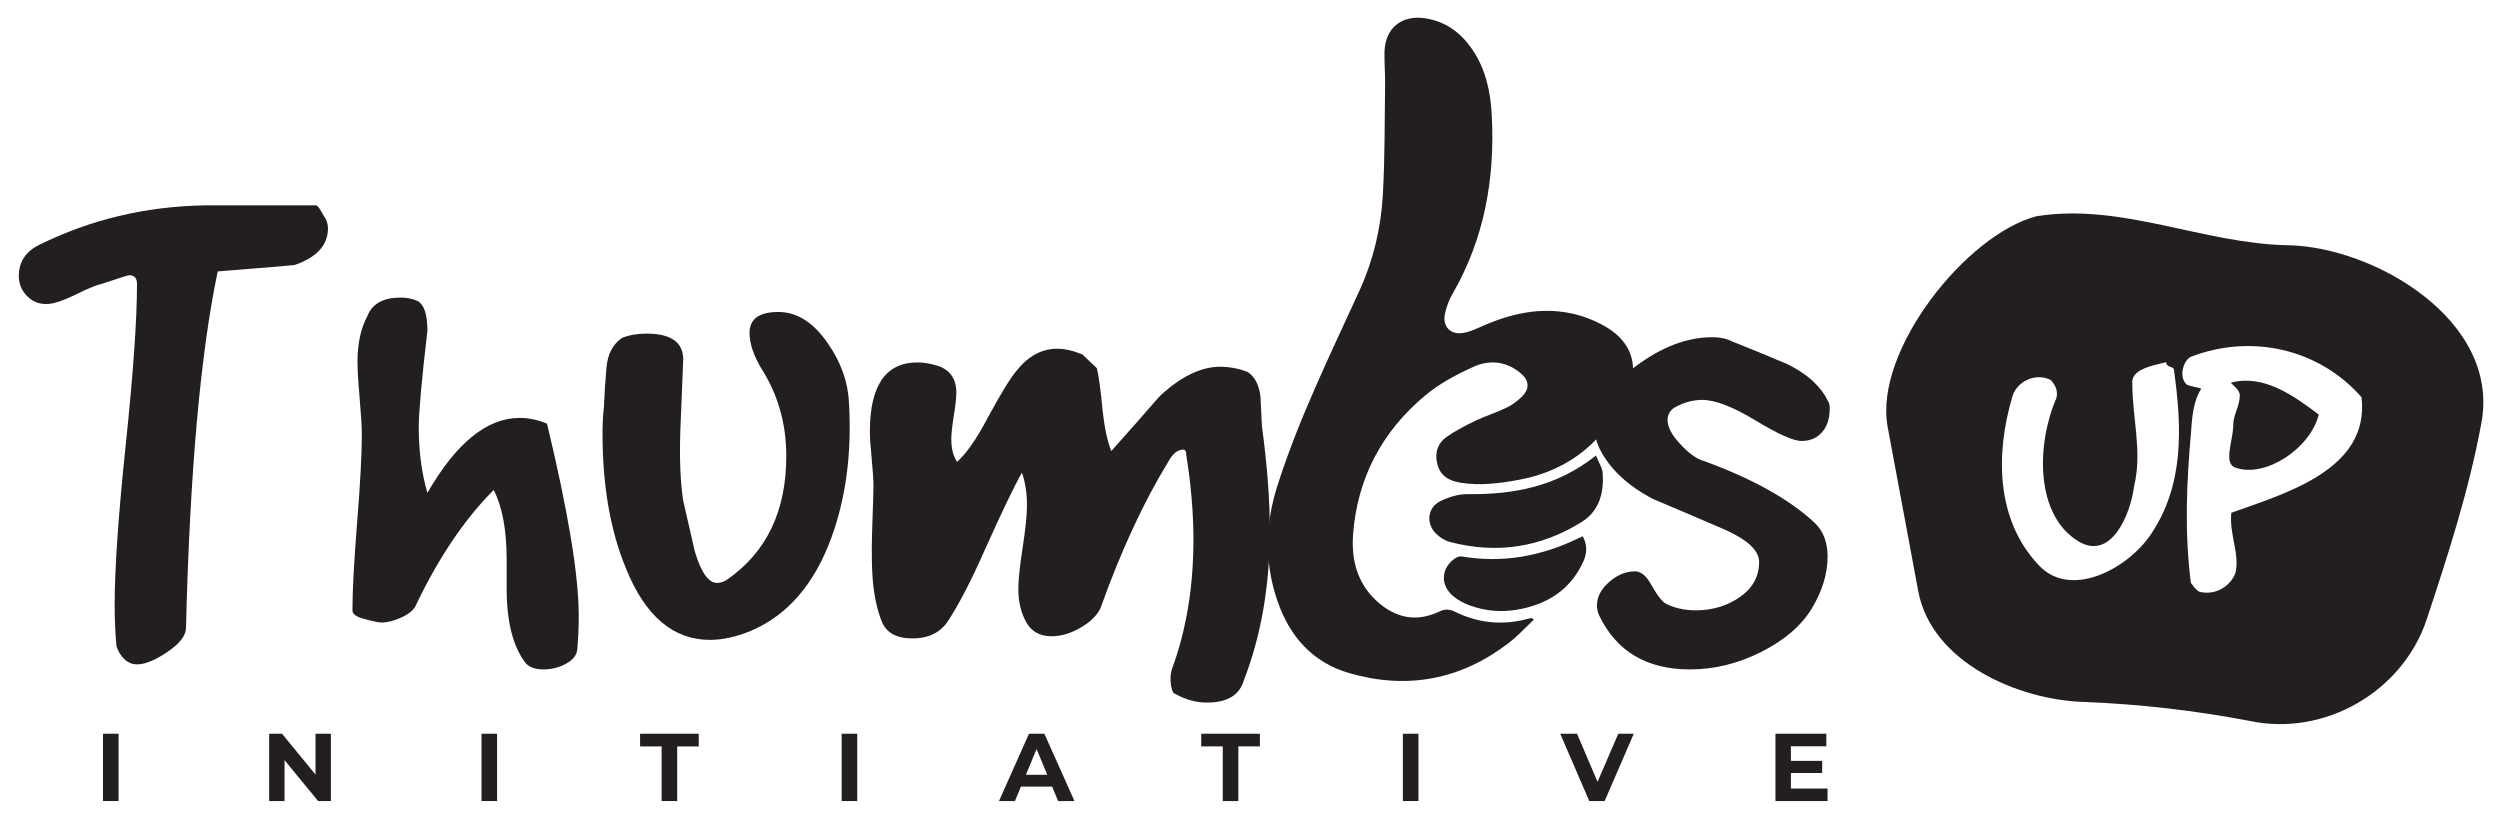 <?xml version="1.0" encoding="utf-8"?>
<!-- Generator: Adobe Illustrator 16.0.0, SVG Export Plug-In . SVG Version: 6.00 Build 0)  -->
<!DOCTYPE svg PUBLIC "-//W3C//DTD SVG 1.1//EN" "http://www.w3.org/Graphics/SVG/1.1/DTD/svg11.dtd">
<svg version="1.1" id="Layer_1" xmlns="http://www.w3.org/2000/svg" xmlns:xlink="http://www.w3.org/1999/xlink" x="0px" y="0px"
	 width="1000px" height="329.67px" viewBox="0 0 1000 329.67" enable-background="new 0 0 1000 329.67" xml:space="preserve">
<g>
	<path fill="#231F20" d="M41.195,293.493h6.231v26.927h-6.231V293.493z"/>
	<path fill="#231F20" d="M132.361,293.493v26.927h-5.116l-13.425-16.349v16.349h-6.155v-26.927h5.155l13.386,16.349v-16.349H132.361
		z"/>
	<path fill="#231F20" d="M192.601,293.493h6.231v26.927h-6.231V293.493z"/>
	<path fill="#231F20" d="M264.649,298.57h-8.617v-5.077h23.465v5.077h-8.617v21.85h-6.232V298.57z"/>
	<path fill="#231F20" d="M336.66,293.493h6.231v26.927h-6.231V293.493z"/>
	<path fill="#231F20" d="M420.864,314.649h-12.502l-2.385,5.771h-6.386l12.002-26.927h6.155l12.04,26.927h-6.54L420.864,314.649z
		 M418.902,309.917l-4.27-10.309l-4.27,10.309H418.902z"/>
	<path fill="#231F20" d="M489.104,298.57h-8.617v-5.077h23.465v5.077h-8.617v21.85h-6.232V298.57z"/>
	<path fill="#231F20" d="M561.152,293.493h6.232v26.927h-6.232V293.493z"/>
	<path fill="#231F20" d="M653.512,293.493l-11.655,26.927h-6.155l-11.617-26.927h6.732l8.193,19.233l8.309-19.233H653.512z"/>
	<path fill="#231F20" d="M731.023,315.418v5.001h-20.85v-26.927h20.35v5h-14.156v5.848h12.502v4.847h-12.502v6.231H731.023z"/>
</g>
<g>
	<path fill="#231F20" d="M54.799,265.749c-2.306,0-4.279-1.009-5.909-3.026c-1.635-2.019-2.45-3.986-2.45-5.909
		c-0.387-4.802-0.576-9.801-0.576-14.989c0-14.413,1.486-35.838,4.468-64.281c2.977-28.438,4.468-49.769,4.468-63.992
		c0-2.306-1.058-3.459-3.17-3.459c-0.388,0-4.036,1.153-10.954,3.459c-1.923,0.387-5.432,1.829-10.521,4.324
		c-5.094,2.5-8.985,3.747-11.674,3.747c-3.076,0-5.67-1.104-7.783-3.315c-2.117-2.207-3.171-4.851-3.171-7.927
		c0-5.571,2.689-9.702,8.071-12.395c20.561-10.183,42.756-15.466,66.586-15.854h24.501c6.918,0,13.449,0,19.601,0
		c0.577,0,1.342,0.865,2.306,2.585c0.959,1.725,1.536,2.685,1.729,2.874c0.577,1.342,0.865,2.59,0.865,3.738
		c0,6.707-4.423,11.589-13.26,14.651c-1.153,0.194-11.436,1.059-30.843,2.59c-6.918,32.951-11.147,80.458-12.683,142.523
		c0,3.067-2.45,6.279-7.351,9.63S58.065,265.749,54.799,265.749z"/>
	<path fill="#231F20" d="M144.732,173.796c0-3.072-0.289-7.877-0.865-14.413c-0.577-6.531-0.865-11.431-0.865-14.701
		c0-7.301,1.342-13.449,4.035-18.448c1.919-4.801,6.342-7.207,13.26-7.207c2.495,0,4.801,0.482,6.918,1.441
		c2.496,1.541,3.748,5.477,3.748,11.818c-2.306,19.795-3.459,32.672-3.459,38.626c0,9.611,1.153,18.354,3.459,26.231
		c11.53-19.984,23.826-29.978,36.896-29.978c3.648,0,7.301,0.77,10.954,2.306c8.454,35.167,12.683,60.727,12.683,76.675
		c0,4.612-0.194,9.13-0.577,13.548c-0.193,2.307-1.684,4.229-4.468,5.766c-2.788,1.536-5.814,2.306-9.08,2.306
		c-3.076,0-5.382-0.77-6.918-2.306c-5.188-6.531-7.783-16.525-7.783-29.979c0-1.153,0-3.026,0-5.621c0-2.594,0-4.563,0-5.909
		c0-11.913-1.729-21.231-5.188-27.961c-11.724,11.725-22.196,27.29-31.42,46.697c-1.153,1.924-3.459,3.559-6.918,4.9
		c-3.459,1.347-6.342,1.729-8.647,1.153c-1.923-0.383-3.847-0.865-5.765-1.441c-2.5-0.766-3.748-1.824-3.748-3.171
		c0-7.877,0.622-19.602,1.874-35.167C144.106,193.397,144.732,181.678,144.732,173.796z"/>
	<path fill="#231F20" d="M241.584,162.554c0.189-4.995,0.527-10.184,1.009-15.565c0.478-5.378,2.545-9.319,6.198-11.818
		c2.882-1.153,6.147-1.73,9.8-1.73c9.801,0,14.701,3.459,14.701,10.377l-1.153,28.249c-0.387,11.341,0,20.755,1.153,28.249
		c1.536,6.729,3.072,13.453,4.612,20.178c2.495,8.459,5.477,12.684,8.936,12.684c1.153,0,2.4-0.383,3.747-1.153
		c15.949-10.954,23.925-27.479,23.925-49.58c0-12.683-3.171-24.114-9.513-34.302c-3.459-5.571-5.188-10.566-5.188-14.989
		c0-5.571,3.842-8.359,11.53-8.359c7.495,0,14.125,4.229,19.89,12.683c5.188,7.495,7.972,15.376,8.359,23.637
		c1.153,19.795-1.153,37.667-6.918,53.616c-6.729,18.642-17.394,31.131-31.996,37.473c-5.958,2.5-11.53,3.747-16.719,3.747
		c-14.606,0-25.753-9.413-33.437-28.249c-6.342-15.178-9.513-33.243-9.513-54.191C241.008,169.666,241.197,166.013,241.584,162.554z
		"/>
	<path fill="#231F20" d="M347.947,172.643c0-18.448,6.342-27.672,19.025-27.672c2.306,0,4.801,0.387,7.495,1.153
		c5.377,1.54,8.071,5.188,8.071,10.954c0,1.923-0.337,4.999-1.009,9.224c-0.675,4.229-1.009,7.305-1.009,9.224
		c0,3.846,0.766,6.918,2.306,9.224c3.842-3.459,7.972-9.414,12.395-17.872c5.189-9.607,9.031-15.854,11.53-18.736
		c4.612-5.765,9.99-8.647,16.142-8.647c3.072,0,6.437,0.77,10.089,2.306l5.765,5.477c0.766,3.076,1.536,8.747,2.306,17.007
		c0.766,6.918,1.918,12.3,3.459,16.142c6.531-7.301,12.972-14.602,19.313-21.907c8.454-7.877,16.525-11.818,24.213-11.818
		c3.648,0,7.301,0.676,10.954,2.018c2.883,1.923,4.612,5.188,5.188,9.8c0.189,3.847,0.383,7.783,0.576,11.818
		c2.113,15.565,3.172,29.501,3.172,41.797c0,22.101-3.459,42.085-10.377,59.957c-1.729,5.954-6.63,8.936-14.701,8.936
		c-4.423,0-8.648-1.153-12.683-3.459c-0.771,0-1.347-1.059-1.729-3.171c-0.388-2.5-0.289-4.711,0.288-6.63
		c5.765-15.565,8.647-32.86,8.647-51.886c0-10.76-0.964-22.096-2.882-34.014c0-1.342-0.387-2.018-1.153-2.018
		c-2.306,0-4.324,1.635-6.053,4.9c-9.8,15.953-18.835,35.455-27.096,58.516c-1.347,2.882-3.991,5.477-7.927,7.782
		c-3.941,2.307-7.833,3.459-11.674,3.459c-4.612,0-7.977-1.873-10.089-5.621c-2.117-3.747-3.171-8.215-3.171-13.403
		c0-3.459,0.577-8.936,1.729-16.431c1.153-7.494,1.729-13.16,1.729-17.007c0-4.801-0.676-9.125-2.018-12.972
		c-3.076,5.383-7.977,15.566-14.701,30.556c-5.576,12.683-10.666,22.483-15.277,29.401c-3.076,4.229-7.688,6.342-13.836,6.342
		c-6.341,0-10.426-2.257-12.25-6.774c-1.829-4.513-3.027-10.039-3.603-16.574c-0.388-4.802-0.482-10.954-0.289-18.448
		c0.383-11.337,0.577-17.678,0.577-19.024c0-2.495-0.243-6.198-0.721-11.098C348.186,178.552,347.947,174.949,347.947,172.643z"/>
	<path fill="#231F20" d="M692.981,136.625c7.301,2.9,14.602,5.9,21.907,8.999c7.878,3.873,13.26,8.71,16.143,14.512
		c0.576,0.774,0.864,1.842,0.864,3.193c0,5.418-1.828,9.287-5.477,11.611c-1.729,0.969-3.652,1.451-5.765,1.451
		c-3.271,0-9.418-2.739-18.448-8.215c-9.035-5.477-16.143-8.215-21.331-8.215c-3.847,0-7.594,1.063-11.242,3.18
		c-1.729,1.158-2.594,2.797-2.594,4.914c0,2.698,1.585,5.778,4.756,9.247c3.171,3.468,6.004,5.684,8.503,6.648
		c19.984,7.134,35.167,15.516,45.545,25.146c3.459,3.279,5.188,7.806,5.188,13.584c0,6.747-2.067,13.588-6.198,20.524
		c-4.134,6.937-10.858,12.765-20.178,17.484c-9.322,4.72-18.88,7.08-28.681,7.08c-17.295,0-29.402-7.206-36.32-21.619
		c-0.576-1.152-0.864-2.495-0.864-4.035c0-3.266,1.535-6.292,4.612-9.08c3.071-2.783,6.341-4.274,9.8-4.468
		c2.689-0.383,5.09,1.347,7.207,5.188c2.495,4.423,4.513,7.018,6.053,7.783c3.459,1.729,7.396,2.594,11.818,2.594
		c6.725,0,12.634-1.779,17.728-5.346c5.09-3.563,7.639-8.233,7.639-14.017c0-4.432-4.423-8.67-13.26-12.72
		c-9.8-4.237-19.506-8.382-29.113-12.426c-10.377-5.396-17.583-12.233-21.619-20.52c-1.152-2.504-1.729-5.009-1.729-7.513
		c0-8.67,5.478-17.052,16.431-25.146c10.377-7.706,20.561-11.562,30.555-11.562C687.982,134.881,690.676,135.462,692.981,136.625z"
		/>
</g>
<path fill="#231F20" d="M900.22,288.439c-22.088-4.239-44.091-6.764-66.565-7.653c-26.099-0.75-60.886-15.637-66.339-44.218
	c-4.089-21.961-8.177-43.92-12.268-65.882c-5.559-30.482,31.597-76.987,59.604-84.208c34.075-5.401,66.457,10.984,100.413,11.614
	c34.54,0.57,85.177,30.04,77.491,71.097c-4.974,26.976-13.331,52.756-21.938,78.747C960.969,276.751,929.817,294.6,900.22,288.439
	 M815.491,226.073c12.637,13.56,35.134,1.695,44.531-11.865c13.714-19.877,12.79-43.144,9.554-66.255
	c0-1.542-3.081-0.771-3.081-3.081c-6.473,1.54-14.331,3.081-13.562,8.781c0,13.561,4.008,26.965,0.772,40.524
	c-1.542,12.021-9.402,30.202-22.342,22.344c-17.412-10.478-16.797-38.983-8.784-57.32c0.769-3.236-0.77-5.548-2.311-7.243
	c-6.472-3.081-13.559,0.925-15.257,6.473C798.08,181.542,798.39,208.046,815.491,226.073 M876.352,173.53
	c-1.694,19.569-2.619,39.137,0,59.63c0.772,0.924,1.696,2.621,3.391,3.544c6.779,1.695,12.79-2.62,14.483-7.704
	c1.696-7.703-2.619-15.408-1.693-23.882c21.264-7.705,55.47-17.102,52.079-46.225c-17.103-19.57-44.376-25.424-68.26-16.179
	c-2.619,1.077-5.237,7.703-1.694,11.093c1.694,0.924,4.16,0.924,5.854,1.695C877.124,160.74,876.816,167.52,876.352,173.53
	 M893.302,169.987c0-4.161,2.62-7.55,2.62-11.866c0-2.619-4.315-5.084-3.39-5.084c12.789-3.388,24.807,5.084,34.977,12.79
	c-3.392,13.56-21.265,25.423-33.283,21.262C889.143,185.394,893.302,176.15,893.302,169.987"/>
<g>
	<path fill="#231F20" d="M613.544,247.849c-3.405,3.191-6.512,6.632-10.129,9.398c-19.206,14.69-40.628,18.714-63.776,11.978
		c-14.571-4.237-23.702-14.566-28.588-28.649c-5.309-15.296-5.038-30.71-0.151-46.086c8.596-27.036,21.1-52.436,32.846-78.146
		c5.553-12.149,8.612-24.978,9.377-38.177c0.857-14.838,0.712-29.735,0.919-44.606c0.057-4.237-0.336-8.478-0.247-12.713
		c0.2-9.6,6.85-15.011,16.357-13.523c7.933,1.24,13.891,5.519,18.424,11.956c5.627,7.991,7.618,17.13,8.128,26.669
		c1.35,25.283-2.862,49.348-15.666,71.562c-1.432,2.485-2.505,5.32-3.079,8.127c-1.026,5.019,2.292,8.368,7.313,7.539
		c2.187-0.361,4.338-1.235,6.376-2.163c11.834-5.385,24.115-8.427,37.053-5.617c5.048,1.093,10.151,3.136,14.527,5.87
		c9.443,5.897,12.48,15.395,7.877,25.543c-8.532,18.812-22.657,31.229-43.396,35.084c-7.686,1.427-15.464,2.453-23.319,1.215
		c-5.916-0.935-8.873-3.626-9.7-8.678c-0.665-4.053,0.784-7.456,3.963-9.671c3.596-2.505,7.544-4.568,11.51-6.465
		c4.067-1.947,8.427-3.281,12.486-5.239c2.245-1.083,4.358-2.67,6.141-4.425c3.141-3.097,2.933-6.409-0.427-9.271
		c-5.774-4.923-12.59-5.57-19.097-2.601c-6.703,3.059-13.449,6.649-19.075,11.332c-17.356,14.438-27.311,33.158-28.958,55.812
		c-0.728,10.005,1.666,19.371,9.449,26.497c7.369,6.749,15.723,8.633,24.997,4.234c2.213-1.051,3.982-1.09,6.281,0.039
		c9.399,4.634,19.252,5.586,29.408,2.791c0.443-0.121,0.903-0.179,1.359-0.243C612.785,247.209,612.861,247.314,613.544,247.849"/>
	<path fill="#231F20" d="M638.378,182.206c1.076,2.724,2.574,4.902,2.716,7.165c0.483,7.801-1.376,15.047-8.432,19.432
		c-16.402,10.201-34.106,12.926-52.83,7.934c-1.987-0.53-3.971-1.857-5.461-3.321c-4.045-3.971-3.395-10.382,1.635-12.891
		c3.337-1.664,7.32-2.916,10.996-2.872C605.479,197.879,622.812,194.626,638.378,182.206"/>
	<path fill="#231F20" d="M633.118,214.526c1.902,3.58,1.671,6.892,0.201,10.112c-5.238,11.498-14.731,17.285-26.751,19.28
		c-6.393,1.057-12.822,0.437-18.933-1.84c-2.335-0.869-4.668-2.151-6.538-3.778c-5.179-4.506-4.604-11.293,1.106-15.085
		c0.706-0.469,1.782-0.757,2.598-0.619c16.381,2.769,31.847-0.163,46.657-7.327C631.952,215.032,632.458,214.821,633.118,214.526"/>
</g>
</svg>
